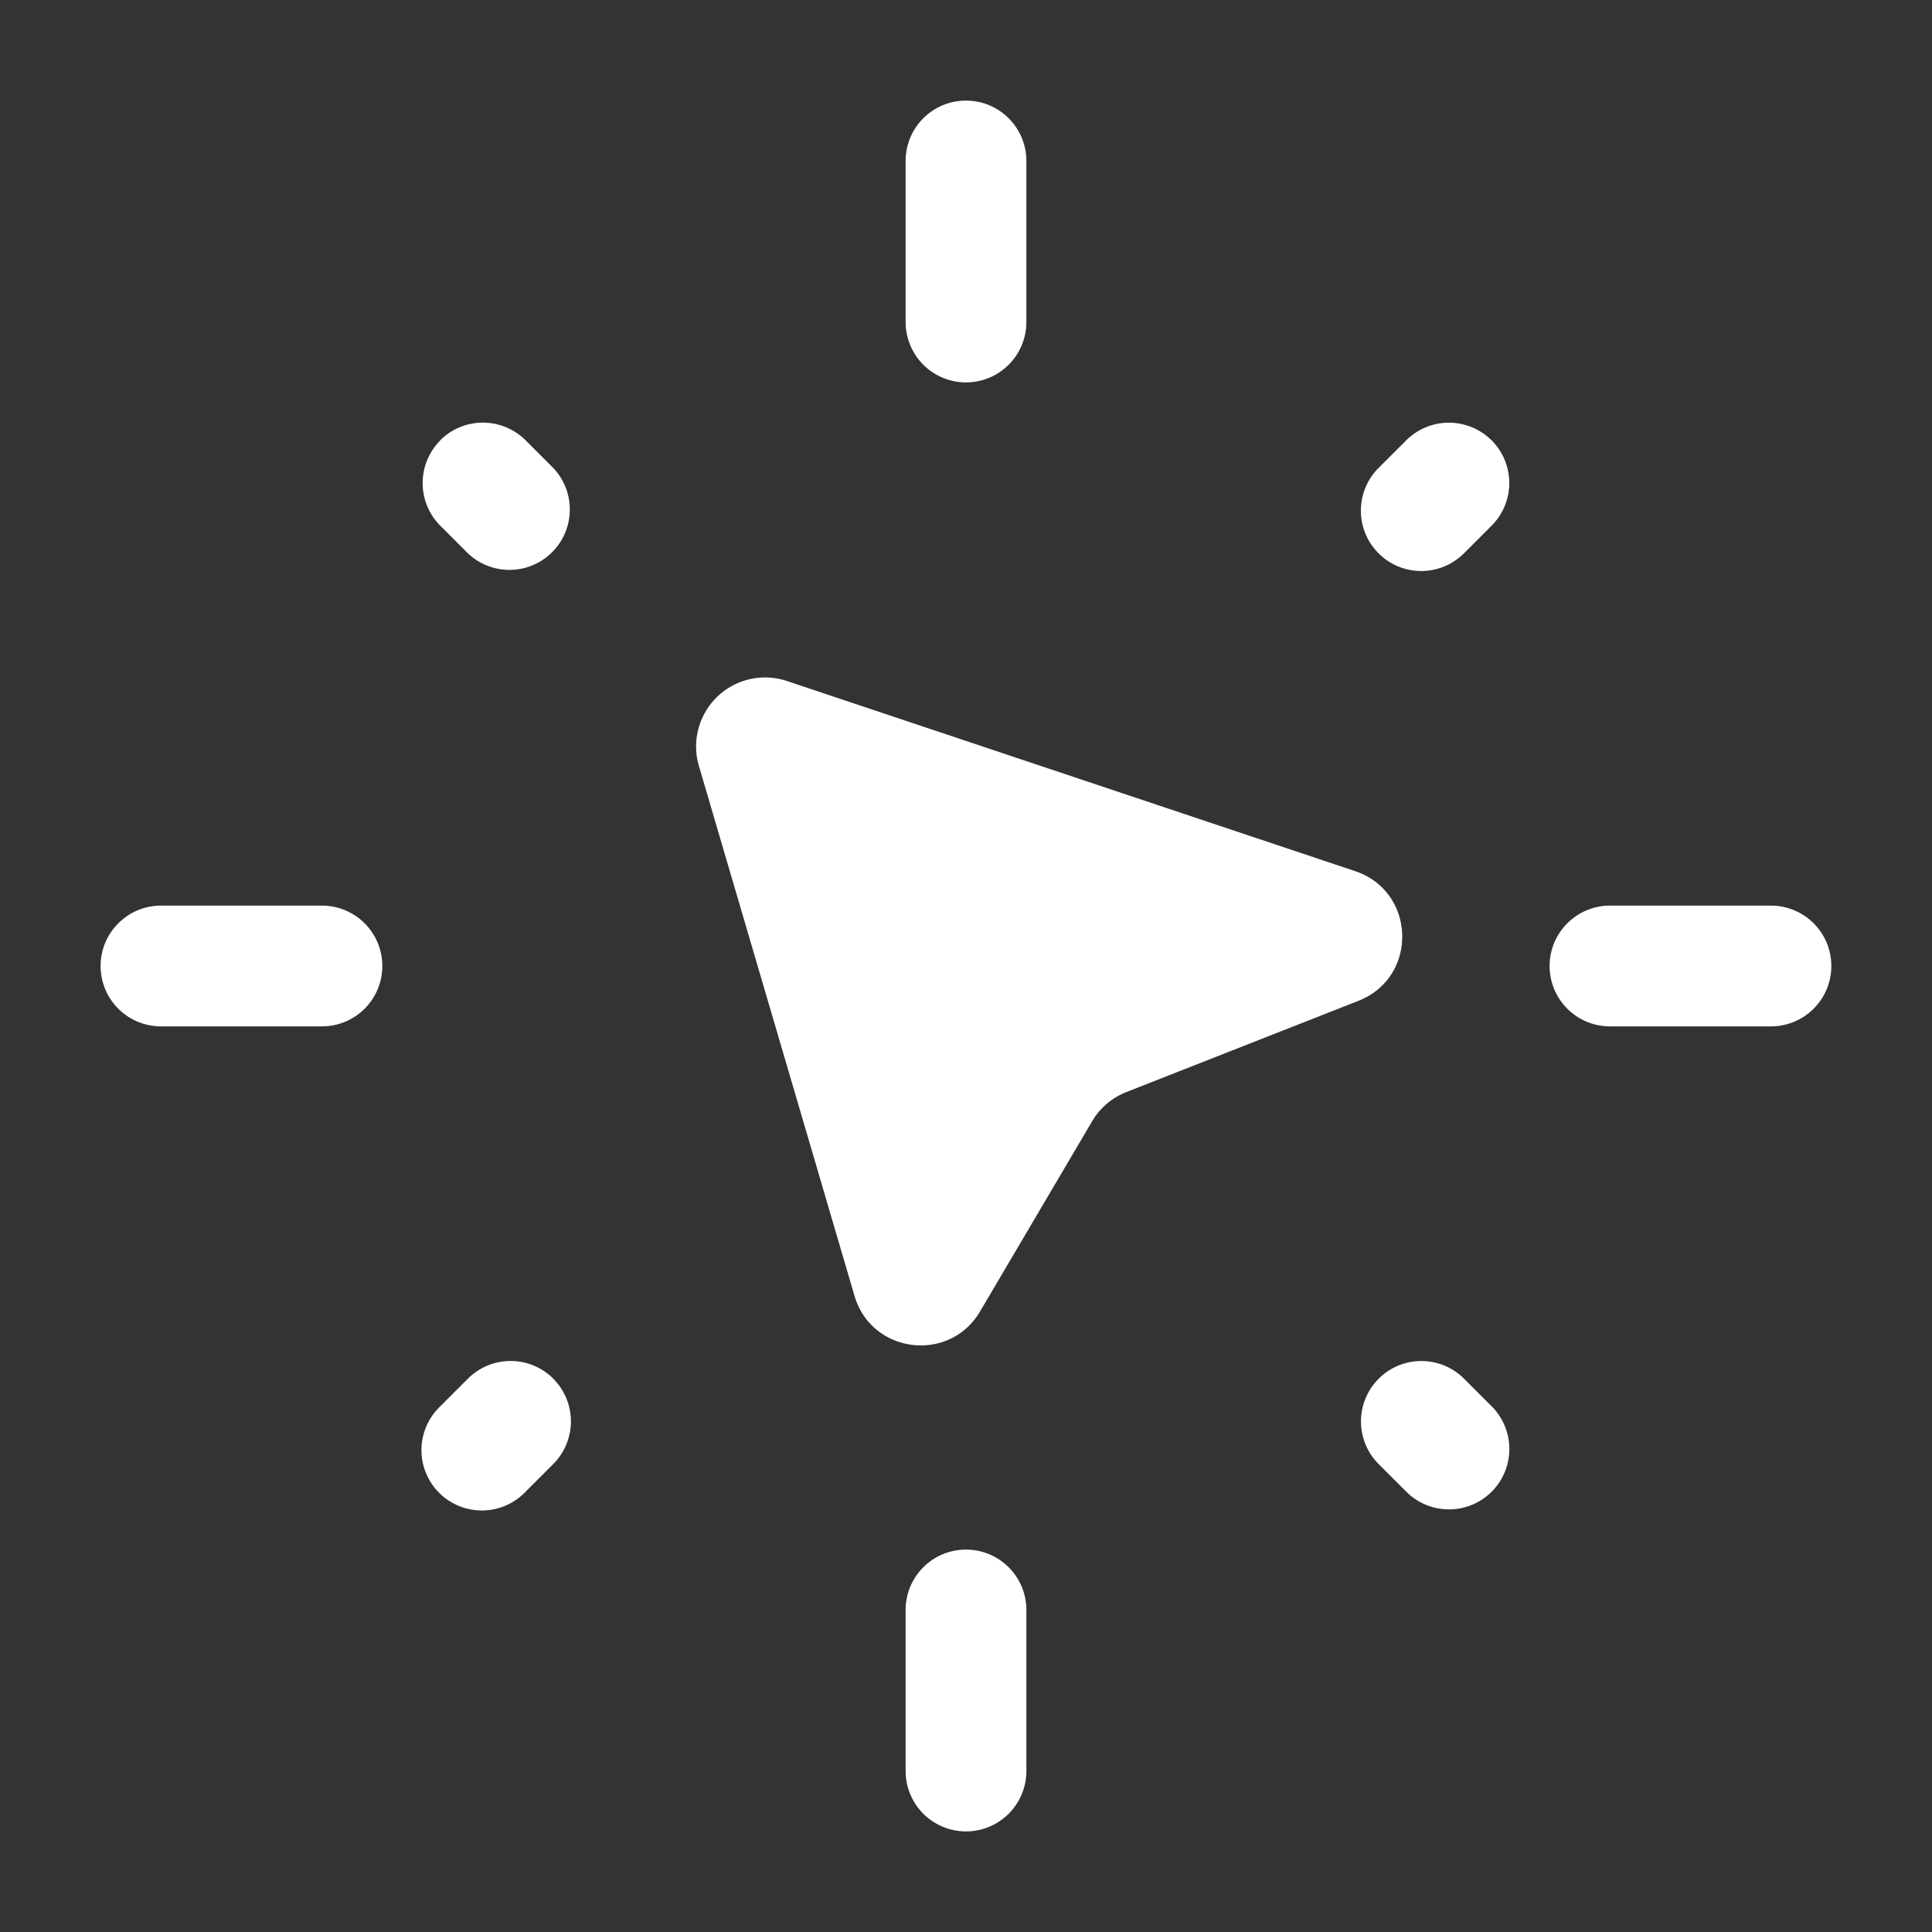 <svg xmlns="http://www.w3.org/2000/svg" width="28" height="28" viewBox="0 0 28 28" fill="none"><rect x="0" y="0" width="28" height="28" fill="#333333" stroke="none"/><path fill-rule="evenodd" clip-rule="evenodd" d="M14 1.458c.483 0 .875.392.875.875v2.334a.875.875 0 0 1-1.75 0V2.333c0-.483.391-.875.875-.875zM6.38 6.381a.875.875 0 0 1 1.237 0l.4.4A.875.875 0 0 1 6.782 8.02l-.4-.4a.875.875 0 0 1 0-1.238zm15.237 0a.875.875 0 0 1 0 1.238l-.4.4a.875.875 0 1 1-1.238-1.237l.401-.4a.875.875 0 0 1 1.237 0zM1.458 14c0-.483.392-.875.875-.875h2.333a.875.875 0 0 1 0 1.75H2.333A.875.875 0 0 1 1.458 14zm21 0c0-.483.392-.875.875-.875h2.333a.875.875 0 1 1 0 1.75h-2.333a.875.875 0 0 1-.875-.875zm-14.44 5.981a.875.875 0 0 1 0 1.237l-.4.4a.875.875 0 1 1-1.237-1.237l.4-.4a.875.875 0 0 1 1.238 0zm11.963 0a.875.875 0 0 1 1.237 0l.4.4a.875.875 0 0 1-1.237 1.238l-.4-.4a.875.875 0 0 1 0-1.238zM14 22.458c.483 0 .875.392.875.875v2.334a.875.875 0 1 1-1.75 0v-2.334c0-.483.391-.875.875-.875z" fill="#fff"/><path d="M10.129 11.1a1 1 0 0 1 1.277-1.23l8.233 2.755c.886.296.918 1.537.05 1.879l-3.365 1.323a1 1 0 0 0-.496.423l-1.624 2.756c-.444.754-1.574.614-1.82-.226l-2.255-7.68z" fill="#fff"/></svg>